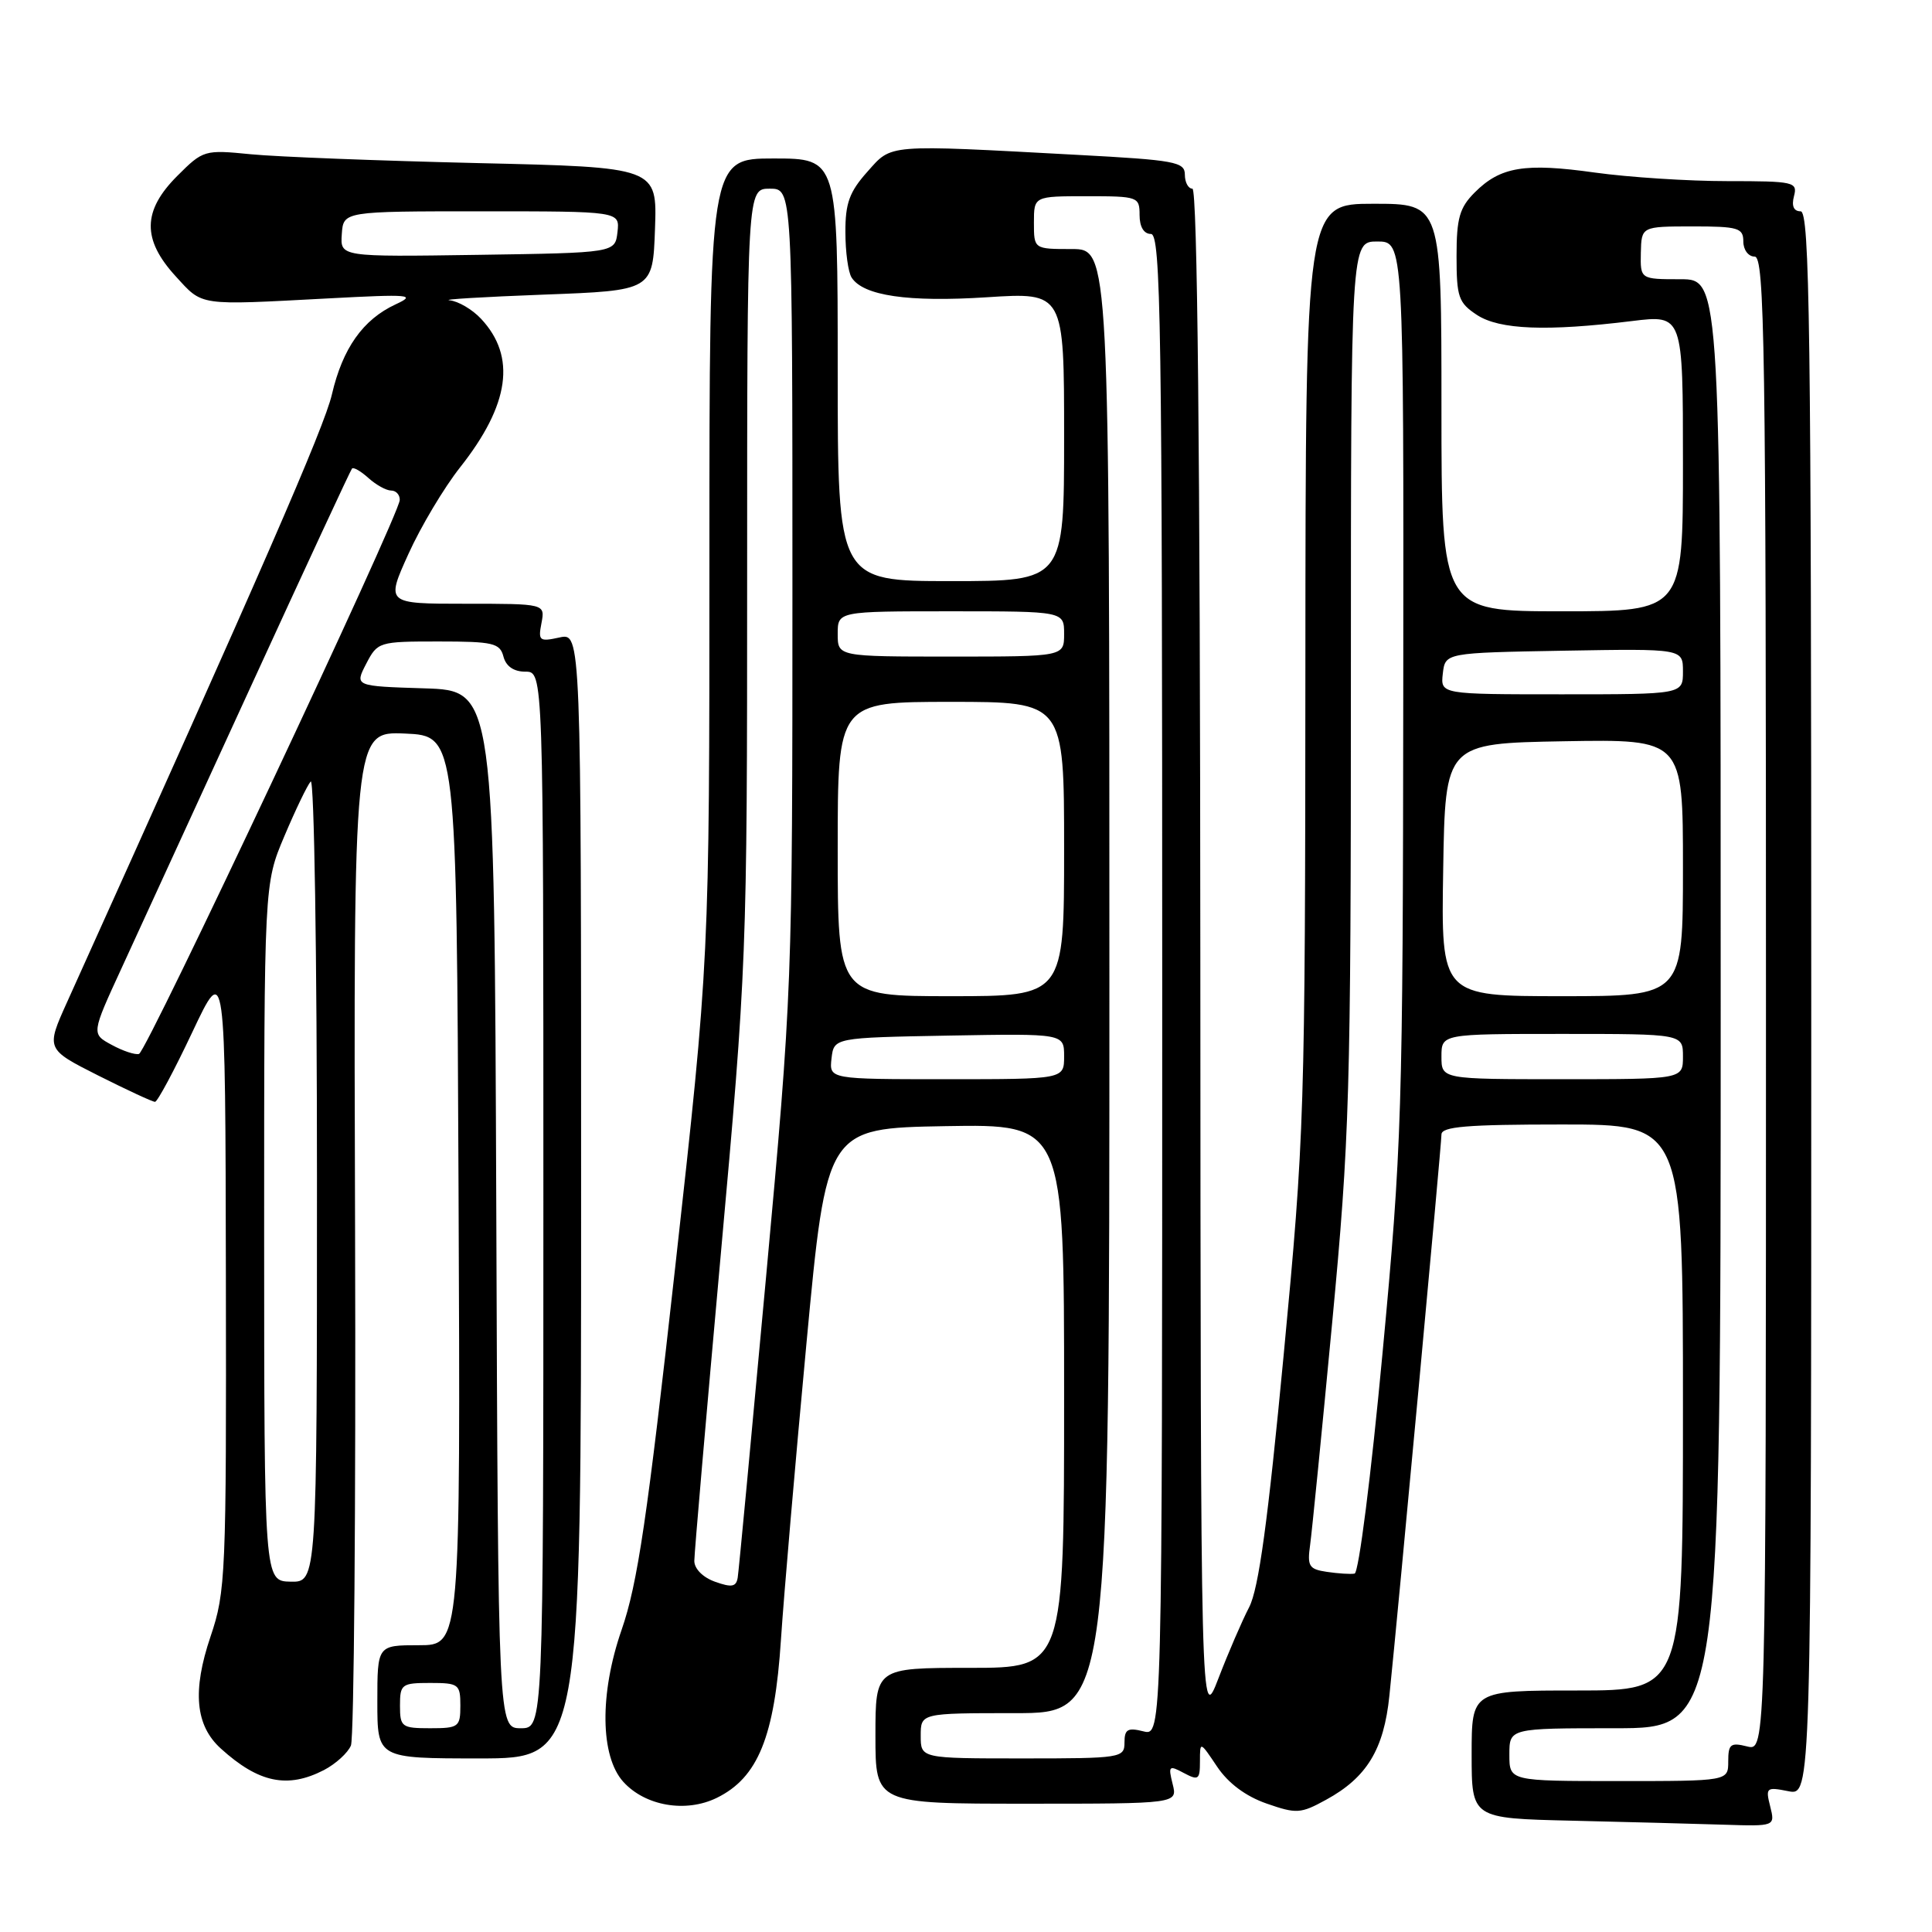 <?xml version="1.0" encoding="UTF-8" standalone="no"?>
<!DOCTYPE svg PUBLIC "-//W3C//DTD SVG 1.1//EN" "http://www.w3.org/Graphics/SVG/1.1/DTD/svg11.dtd" >
<svg xmlns="http://www.w3.org/2000/svg" xmlns:xlink="http://www.w3.org/1999/xlink" version="1.1" viewBox="0 0 256 256">
 <g >
 <path fill="currentColor"
d=" M 234.56 239.36 C 233.93 236.87 234.05 236.76 236.95 237.34 C 240.00 237.95 240.00 237.95 240.00 132.97 C 240.00 43.44 239.79 28.00 238.59 28.00 C 237.68 28.00 237.37 27.30 237.71 26.00 C 238.21 24.11 237.74 24.00 228.87 24.00 C 223.71 24.00 215.84 23.49 211.36 22.87 C 202.04 21.56 198.81 22.09 195.41 25.50 C 193.40 27.51 193.00 28.90 193.00 33.93 C 193.00 39.37 193.26 40.12 195.70 41.73 C 198.69 43.69 204.96 43.93 216.25 42.54 C 223.00 41.71 223.00 41.71 223.00 61.36 C 223.00 81.00 223.00 81.00 207.00 81.00 C 191.00 81.00 191.00 81.00 191.00 54.00 C 191.00 27.00 191.00 27.00 182.00 27.00 C 173.00 27.00 173.00 27.00 172.97 88.25 C 172.94 147.77 172.86 150.35 170.09 179.57 C 168.00 201.62 166.78 210.53 165.52 212.96 C 164.57 214.79 162.74 219.03 161.45 222.39 C 159.10 228.50 159.10 228.50 159.05 126.75 C 159.02 59.62 158.66 25.00 158.00 25.00 C 157.45 25.00 157.00 24.16 157.00 23.14 C 157.00 21.45 155.70 21.21 142.75 20.52 C 117.17 19.14 118.23 19.06 114.92 22.77 C 112.56 25.41 112.00 26.94 112.02 30.77 C 112.02 33.37 112.39 36.07 112.84 36.77 C 114.37 39.19 120.35 40.06 130.75 39.39 C 141.00 38.73 141.00 38.73 141.00 57.86 C 141.00 77.00 141.00 77.00 126.00 77.00 C 111.00 77.00 111.00 77.00 111.00 49.00 C 111.00 21.00 111.00 21.00 102.50 21.00 C 94.00 21.00 94.00 21.00 94.00 74.05 C 94.00 127.11 94.00 127.11 89.48 167.80 C 85.77 201.16 84.49 209.85 82.36 215.98 C 79.43 224.44 79.53 232.71 82.59 236.10 C 85.50 239.31 90.87 240.23 94.97 238.23 C 100.44 235.55 102.64 230.14 103.48 217.26 C 103.87 211.34 105.39 193.68 106.86 178.00 C 109.53 149.50 109.53 149.50 125.26 149.22 C 141.00 148.95 141.00 148.95 141.00 184.97 C 141.00 221.00 141.00 221.00 128.50 221.00 C 116.00 221.00 116.00 221.00 116.00 230.00 C 116.00 239.00 116.00 239.00 136.02 239.00 C 156.04 239.00 156.04 239.00 155.38 236.39 C 154.78 233.98 154.89 233.87 156.86 234.93 C 158.80 235.96 159.00 235.82 159.00 233.39 C 159.00 230.70 159.00 230.70 161.28 234.10 C 162.76 236.30 165.07 238.02 167.83 238.98 C 171.79 240.36 172.34 240.33 175.71 238.48 C 181.11 235.53 183.37 231.82 184.10 224.70 C 185.31 213.02 191.00 151.67 191.00 150.33 C 191.00 149.28 194.34 149.00 207.00 149.00 C 223.00 149.00 223.00 149.00 223.00 186.50 C 223.00 224.00 223.00 224.00 209.00 224.00 C 195.00 224.00 195.00 224.00 195.00 232.47 C 195.00 240.94 195.00 240.94 208.25 241.25 C 215.54 241.42 224.59 241.66 228.36 241.78 C 235.22 242.00 235.22 242.00 234.56 239.36 Z  M 42.93 234.54 C 44.48 233.73 46.09 232.27 46.50 231.29 C 46.91 230.30 47.16 199.67 47.05 163.20 C 46.84 96.91 46.84 96.91 53.67 97.20 C 60.50 97.50 60.50 97.50 60.76 157.75 C 61.02 218.00 61.02 218.00 55.51 218.00 C 50.00 218.00 50.00 218.00 50.00 225.50 C 50.00 233.00 50.00 233.00 63.50 233.00 C 77.00 233.00 77.00 233.00 77.00 158.42 C 77.00 83.84 77.00 83.84 74.13 84.47 C 71.47 85.05 71.29 84.91 71.75 82.55 C 72.23 80.00 72.23 80.00 61.68 80.00 C 51.13 80.00 51.13 80.00 54.12 73.40 C 55.76 69.77 58.85 64.60 60.97 61.92 C 67.53 53.62 68.43 47.26 63.75 42.25 C 62.60 41.01 60.72 39.91 59.58 39.79 C 58.43 39.68 64.03 39.34 72.00 39.04 C 86.50 38.50 86.50 38.50 86.79 30.33 C 87.08 22.16 87.08 22.16 63.29 21.61 C 50.21 21.30 36.68 20.78 33.24 20.44 C 27.09 19.83 26.92 19.88 23.49 23.31 C 18.87 27.93 18.81 31.73 23.28 36.61 C 26.92 40.58 26.08 40.46 43.50 39.54 C 54.39 38.96 55.21 39.04 52.42 40.33 C 48.09 42.34 45.40 46.15 43.98 52.26 C 42.97 56.62 34.63 75.75 8.90 132.76 C 6.08 139.01 6.08 139.01 13.01 142.51 C 16.83 144.43 20.21 146.00 20.54 146.00 C 20.86 146.00 23.09 141.84 25.49 136.75 C 29.86 127.50 29.86 127.50 29.93 169.06 C 30.00 208.76 29.91 210.89 27.90 216.84 C 25.46 224.05 25.88 228.64 29.27 231.70 C 34.28 236.24 38.10 237.03 42.93 234.54 Z  M 200.00 232.50 C 200.00 229.00 200.00 229.00 214.00 229.00 C 228.00 229.00 228.00 229.00 228.00 133.00 C 228.00 37.00 228.00 37.00 222.67 37.00 C 217.35 37.00 217.35 37.00 217.42 33.50 C 217.50 30.01 217.50 30.01 224.25 30.00 C 230.33 30.00 231.00 30.20 231.00 32.00 C 231.00 33.11 231.67 34.00 232.50 34.00 C 233.82 34.00 234.00 45.67 234.00 133.02 C 234.00 232.04 234.00 232.04 231.50 231.41 C 229.31 230.86 229.00 231.11 229.00 233.39 C 229.00 236.00 229.00 236.00 214.50 236.00 C 200.00 236.00 200.00 236.00 200.00 232.50 Z  M 122.00 230.00 C 122.00 227.00 122.00 227.00 134.50 227.00 C 147.00 227.00 147.00 227.00 147.00 130.00 C 147.00 33.00 147.00 33.00 142.00 33.00 C 137.00 33.00 137.00 33.00 137.00 29.50 C 137.00 26.00 137.00 26.00 144.00 26.00 C 150.80 26.00 151.00 26.07 151.00 28.50 C 151.00 30.06 151.57 31.00 152.50 31.00 C 153.82 31.00 154.00 42.72 154.00 130.52 C 154.00 230.04 154.00 230.04 151.50 229.41 C 149.43 228.89 149.00 229.14 149.00 230.89 C 149.00 232.93 148.56 233.00 135.50 233.00 C 122.00 233.00 122.00 233.00 122.00 230.00 Z  M 94.75 209.59 C 93.14 209.02 92.00 207.87 92.00 206.83 C 92.00 205.85 93.58 187.60 95.50 166.29 C 98.95 128.08 99.00 126.80 99.00 76.26 C 99.00 25.00 99.00 25.00 102.00 25.00 C 105.00 25.00 105.00 25.00 105.00 78.04 C 105.00 130.71 104.98 131.33 101.50 169.29 C 99.57 190.30 97.89 208.19 97.75 209.04 C 97.55 210.27 96.96 210.38 94.75 209.59 Z  M 175.82 208.28 C 173.44 207.93 173.20 207.53 173.60 204.69 C 173.84 202.94 175.16 189.69 176.52 175.26 C 178.83 150.79 179.00 145.04 179.00 90.51 C 179.00 32.00 179.00 32.00 182.50 32.00 C 186.00 32.00 186.00 32.00 185.94 91.25 C 185.89 147.61 185.76 151.91 183.18 179.42 C 181.68 195.52 180.04 208.42 179.49 208.51 C 178.95 208.61 177.30 208.50 175.82 208.28 Z  M 110.18 140.25 C 110.50 137.50 110.50 137.50 125.75 137.22 C 141.00 136.95 141.00 136.95 141.00 139.97 C 141.00 143.00 141.00 143.00 125.43 143.00 C 109.87 143.00 109.87 143.00 110.18 140.25 Z  M 191.00 140.00 C 191.00 137.00 191.00 137.00 207.00 137.00 C 223.00 137.00 223.00 137.00 223.00 140.00 C 223.00 143.00 223.00 143.00 207.00 143.00 C 191.00 143.00 191.00 143.00 191.00 140.00 Z  M 111.00 112.50 C 111.00 93.00 111.00 93.00 126.00 93.00 C 141.00 93.00 141.00 93.00 141.00 112.50 C 141.00 132.00 141.00 132.00 126.00 132.00 C 111.00 132.00 111.00 132.00 111.00 112.50 Z  M 191.23 115.25 C 191.50 98.50 191.50 98.50 207.25 98.22 C 223.00 97.95 223.00 97.95 223.00 114.97 C 223.00 132.00 223.00 132.00 206.98 132.00 C 190.95 132.00 190.95 132.00 191.23 115.25 Z  M 191.18 89.25 C 191.50 86.50 191.50 86.50 207.25 86.22 C 223.00 85.95 223.00 85.95 223.00 88.97 C 223.00 92.00 223.00 92.00 206.93 92.00 C 190.87 92.00 190.87 92.00 191.18 89.25 Z  M 111.00 84.00 C 111.00 81.00 111.00 81.00 126.00 81.00 C 141.00 81.00 141.00 81.00 141.00 84.00 C 141.00 87.00 141.00 87.00 126.00 87.00 C 111.00 87.00 111.00 87.00 111.00 84.00 Z  M 53.00 226.00 C 53.00 223.17 53.22 223.00 57.00 223.00 C 60.78 223.00 61.00 223.17 61.00 226.00 C 61.00 228.83 60.78 229.00 57.00 229.00 C 53.22 229.00 53.00 228.83 53.00 226.00 Z  M 65.76 160.25 C 65.50 91.50 65.50 91.50 56.24 91.21 C 46.99 90.92 46.99 90.92 48.52 87.96 C 50.03 85.05 50.19 85.00 58.12 85.00 C 65.35 85.00 66.24 85.21 66.71 87.00 C 67.05 88.29 68.07 89.00 69.62 89.00 C 72.00 89.00 72.00 89.00 72.00 159.00 C 72.00 229.00 72.00 229.00 69.01 229.00 C 66.01 229.00 66.01 229.00 65.76 160.25 Z  M 35.00 163.32 C 35.00 117.13 35.00 117.13 37.67 110.82 C 39.14 107.34 40.71 104.07 41.17 103.55 C 41.63 103.03 42.00 126.69 42.00 156.13 C 42.00 209.65 42.00 209.65 38.50 209.58 C 35.01 209.50 35.01 209.50 35.00 163.32 Z  M 14.80 138.45 C 12.10 136.99 12.10 136.99 16.13 128.24 C 18.34 123.43 26.03 106.68 33.22 91.00 C 40.41 75.32 46.44 62.32 46.64 62.09 C 46.83 61.86 47.81 62.43 48.82 63.34 C 49.83 64.25 51.18 65.00 51.83 65.00 C 52.47 65.00 52.99 65.56 52.97 66.25 C 52.92 68.23 19.44 139.36 18.42 139.65 C 17.91 139.80 16.28 139.26 14.80 138.45 Z  M 45.29 31.02 C 45.50 28.00 45.50 28.00 63.82 28.00 C 82.13 28.00 82.13 28.00 81.82 30.75 C 81.50 33.50 81.50 33.50 63.29 33.77 C 45.08 34.04 45.08 34.04 45.29 31.02 Z "/>
</g>
</svg>
